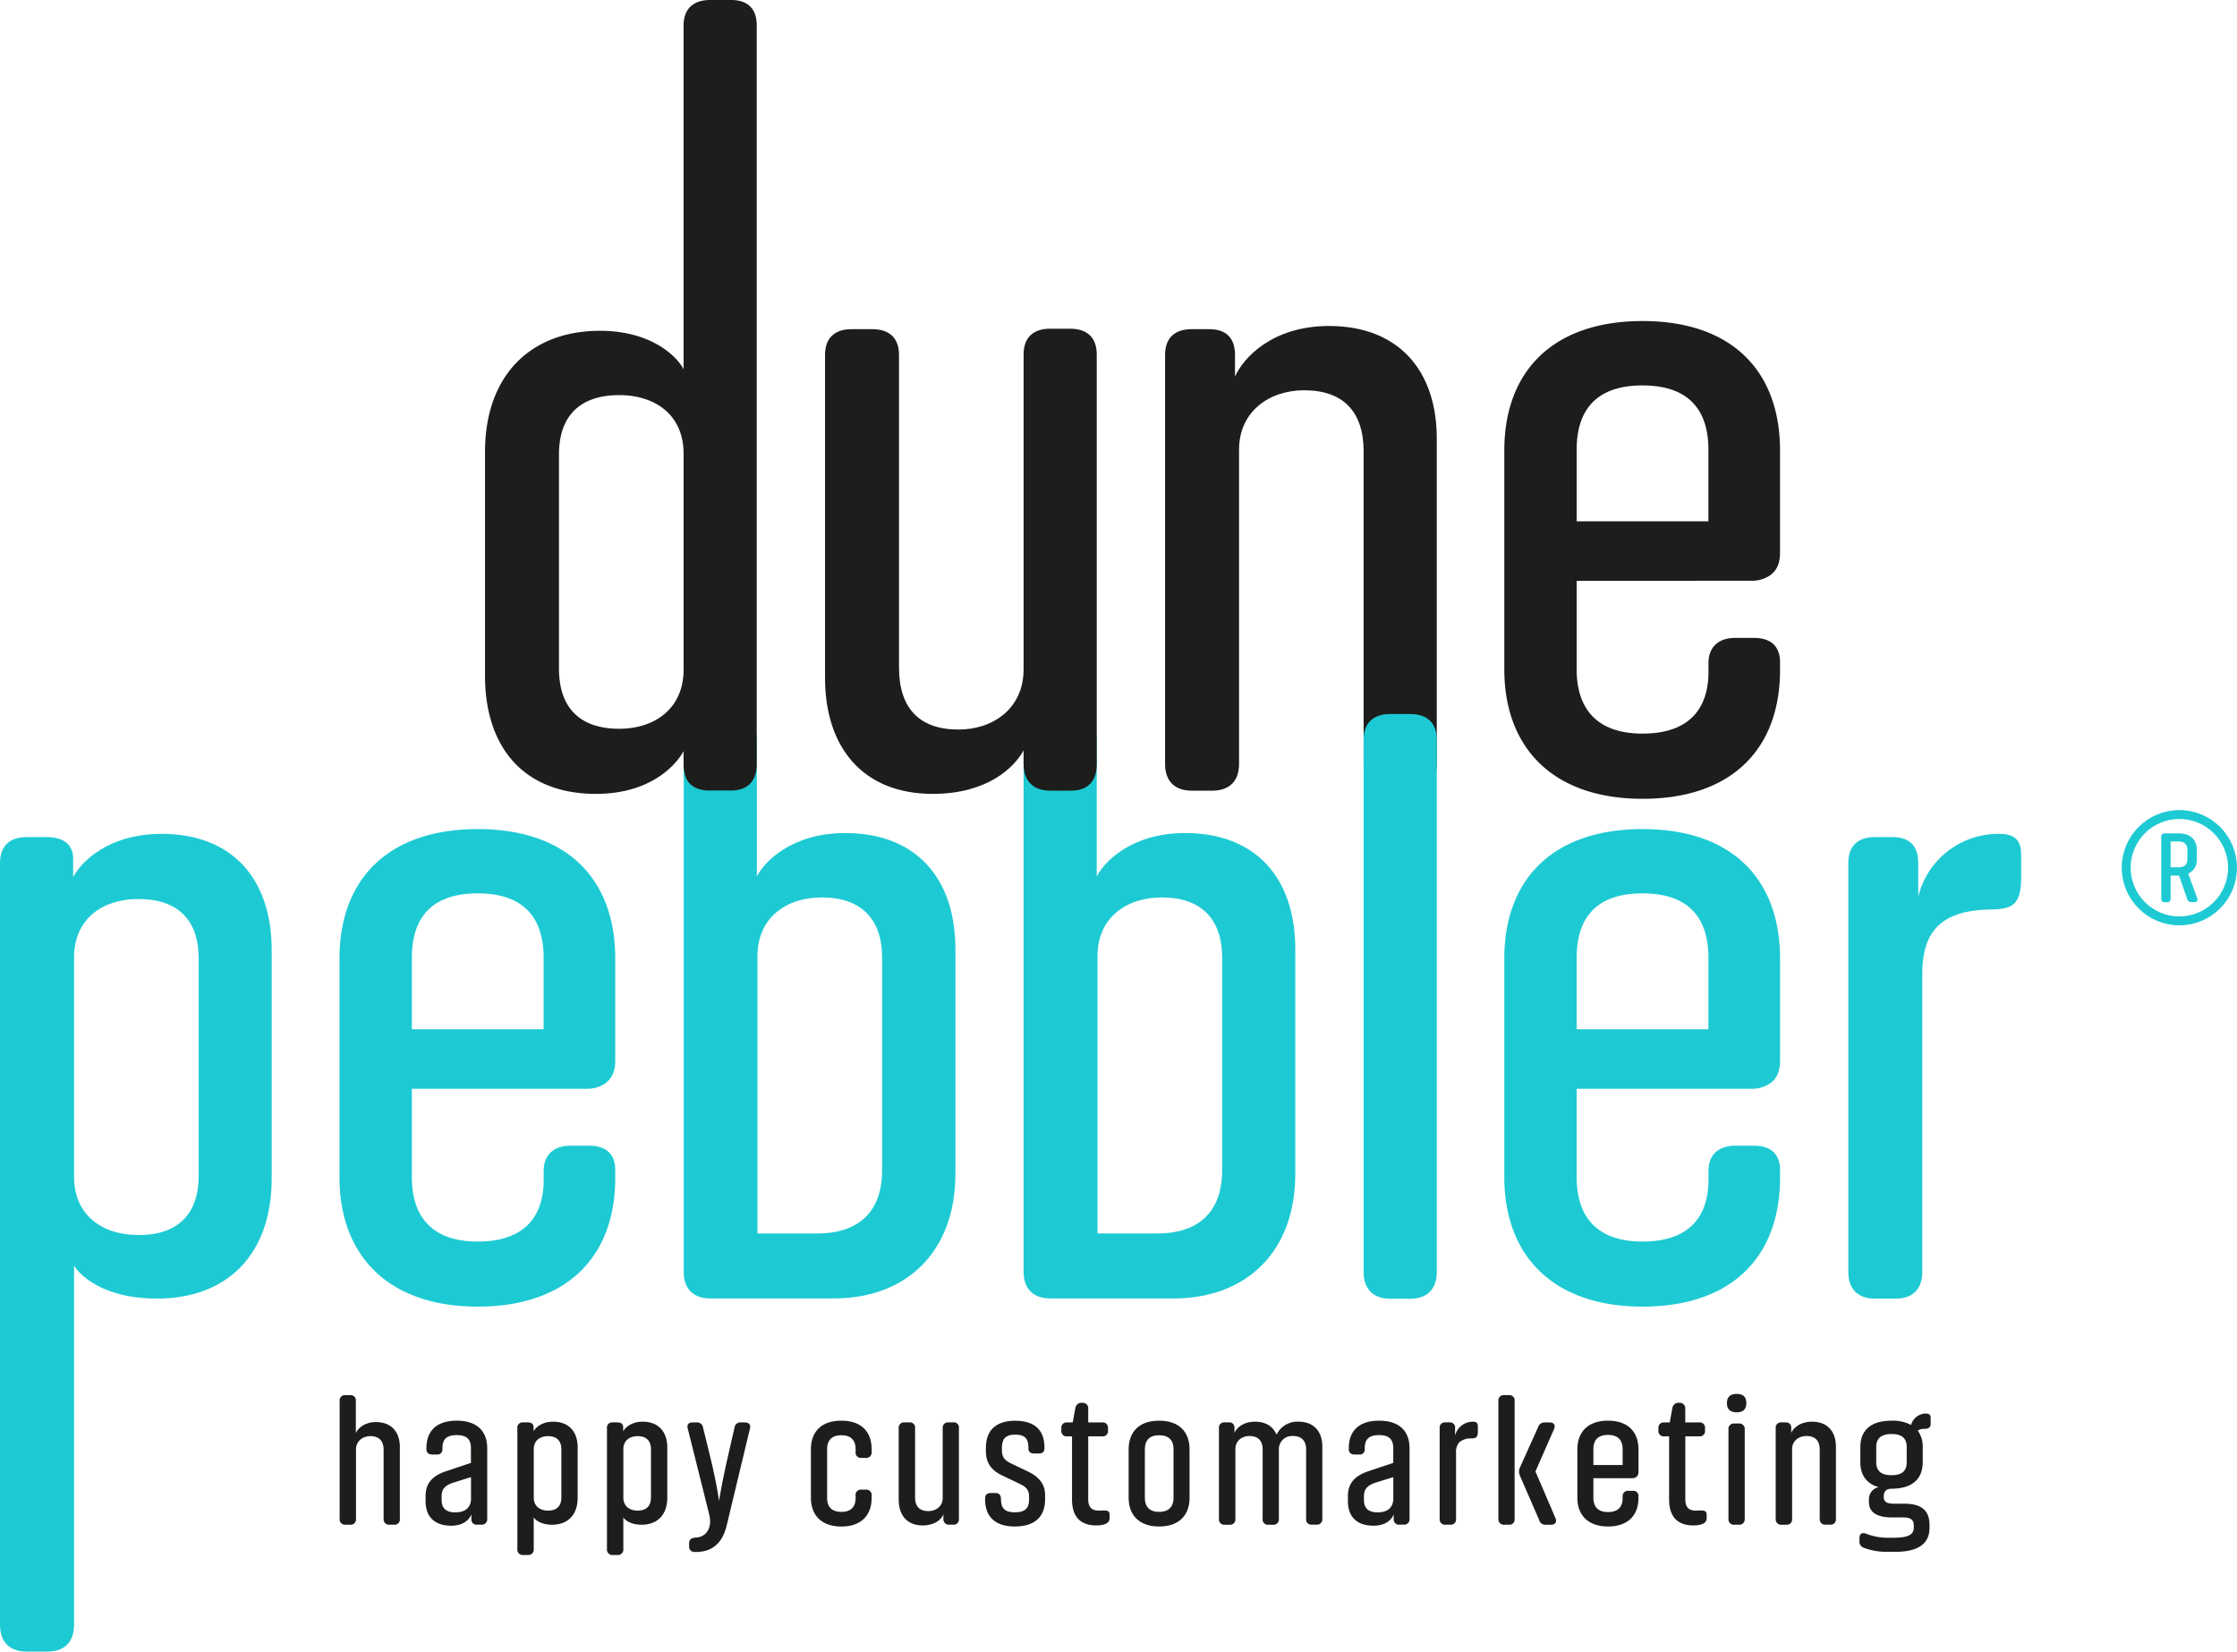 <svg xmlns="http://www.w3.org/2000/svg" width="257.54mm" height="190.12mm" viewBox="0 0 730.04 538.93">
  <defs>
    <style>
      .cls-1 {
        fill: #1dcad3;
      }

      .cls-2 {
        fill: #1d1d1b;
      }

      .cls-3 {
        fill: none;
        stroke: #1dcad3;
        stroke-miterlimit: 10;
        stroke-width: 2.91px;
      }
    </style>
  </defs>
  <title>logo-dune-pebbler</title>
  <g id="Layer_2" data-name="Layer 2">
    <g id="Laag_1" data-name="Laag 1">
      <g>
        <path class="cls-1" d="M247,241.42V286c2.36-4.72,11.28-14.17,28.86-14.17,22.82,0,35.94,14.43,35.94,38v73.19c0,25.71-16.26,40.67-39.61,40.67h-40.4c-5.51,0-8.66-3.15-8.66-8.66V241.42c0-5.51,3.15-8.39,8.66-8.39h6.56C243.8,233,247,235.91,247,241.42ZM266.63,402.5c13.64,0,21.25-7.09,21.25-20.73V312.52c0-12.86-7.09-19.68-19.68-19.68-11.54,0-21,6.56-21,19.15V402.5Z"/>
        <path class="cls-1" d="M357.92,241.42V286c2.37-4.72,11.29-14.17,28.86-14.17,22.83,0,35.94,14.43,35.94,38v73.19c0,25.71-16.26,40.67-39.61,40.67h-40.4c-5.51,0-8.66-3.15-8.66-8.66V241.42c0-5.51,3.15-8.39,8.66-8.39h6.56C354.78,233,357.92,235.91,357.92,241.42ZM377.6,402.5c13.64,0,21.25-7.09,21.25-20.73V312.52c0-12.86-7.08-19.68-19.68-19.68-11.54,0-21,6.56-21,19.15V402.5Z"/>
        <path class="cls-1" d="M51.16,423.75c-17.06,0-24.93-7.35-27-10.76V530.27c0,5.51-3.15,8.66-8.66,8.66H8.66c-5.51,0-8.66-3.15-8.66-8.66V281.56c0-5.51,3.15-8.4,8.66-8.4h6.56c5.5,0,8.65,2.37,8.65,7.09v6c2.36-4.72,11.28-14.16,28.86-14.16,22.82,0,35.94,14.42,35.94,38V384.4C88.67,409.84,73.72,423.75,51.16,423.75Zm-6-20.73c12.6,0,19.68-6.56,19.68-19.41V312.78c0-12.86-7.08-19.42-19.68-19.42-11.54,0-21,6.3-21,19.16v71.35C24.14,396.73,33.58,403,45.12,403Z"/>
        <path class="cls-1" d="M134.41,355.28v28.85c0,12.86,6.55,21,21.51,21s21.51-7.87,21.51-20.2V382c0-5,3.15-8.14,8.66-8.14h6.29c5.51,0,8.4,2.89,8.4,7.87v2.63c0,25.71-15.74,42-44.86,42s-45.13-16.53-45.13-42.24V312.78c0-26,16-42.24,45.13-42.24s44.86,16.27,44.86,42.24v33.31c0,3.42-1.05,5.78-3.15,7.35a10.29,10.29,0,0,1-6,1.84Zm0-42.76v23.34h43V312.52c0-12.86-6.3-21-21.51-21S134.41,299.66,134.41,312.52Z"/>
        <path class="cls-1" d="M514.54,355.28v28.85c0,12.86,6.55,21,21.51,21s21.51-7.87,21.51-20.2V382c0-5,3.15-8.14,8.66-8.14h6.29c5.51,0,8.4,2.89,8.4,7.87v2.63c0,25.71-15.74,42-44.86,42s-45.12-16.53-45.12-42.24V312.78c0-26,16-42.24,45.12-42.24s44.86,16.27,44.86,42.24v33.31c0,3.42-1,5.78-3.15,7.35a10.31,10.31,0,0,1-6,1.84Zm0-42.76v23.34h43V312.52c0-12.86-6.3-21-21.51-21S514.54,299.66,514.54,312.52Z"/>
        <path class="cls-1" d="M650.43,296.77c-7.87,0-14.17,1.58-18.1,5.51-3.41,3.41-5,8.4-5,15.74v97.07c0,5.51-3.14,8.66-8.66,8.66h-6.82c-5.51,0-8.65-3.15-8.65-8.66V281.56c0-5.51,3.14-8.4,8.65-8.4h5.78c5.5,0,8.39,2.89,8.39,8.4v11a26.91,26.91,0,0,1,26.5-20.46c5.51,0,7.08,2.62,7.08,6.82v7.34C659.61,295.2,656.72,296.51,650.43,296.77Z"/>
        <g>
          <path class="cls-2" d="M110.84,495.61V457.12a1.7,1.7,0,0,1,1.92-1.86h1.45a1.7,1.7,0,0,1,1.92,1.86v10.53c.46-1.22,2.5-3.61,6.57-3.61,5,0,7.79,3.2,7.79,8.14v23.43a1.71,1.71,0,0,1-1.87,1.92h-1.51a1.75,1.75,0,0,1-1.92-1.92v-22.5c0-2.91-1.45-4.48-4.3-4.48-2.5,0-4.71,1.57-4.71,4.36v22.62a1.74,1.74,0,0,1-1.91,1.92h-1.51A1.74,1.74,0,0,1,110.84,495.61Z"/>
          <path class="cls-2" d="M159,472.59v23a1.74,1.74,0,0,1-1.91,1.92h-1.4a1.67,1.67,0,0,1-1.86-1.81v-1.57c-.58,1.63-2.5,3.72-6.57,3.72-5.52,0-8.37-3-8.37-8v-1.68c0-4.13,2.21-6.63,6.8-8.14l8-2.68v-4.76c0-2.85-1.27-4.3-4.65-4.3s-4.65,1.45-4.65,4.24v.29a1.64,1.64,0,0,1-1.86,1.8h-1.45c-1.22,0-1.92-.58-1.92-1.74v-.35c0-5.64,3.37-8.95,9.88-8.95S159,466.89,159,472.59Zm-5.29,16.33V482l-5.81,1.81c-2.79.93-3.78,2.21-3.78,4.41v1.28c0,2.5,1.34,4,4.42,4C152.34,493.51,153.73,491.48,153.73,488.92Z"/>
          <path class="cls-2" d="M180.18,497.53c-3.78,0-5.52-1.63-6-2.39v10.35a1.74,1.74,0,0,1-1.91,1.92h-1.52a1.74,1.74,0,0,1-1.91-1.92V466a1.7,1.7,0,0,1,1.91-1.86h1.46c1.22,0,1.92.52,1.92,1.57v1.33c.52-1,2.49-3.13,6.39-3.13,5.06,0,8,3.19,8,8.42v16.46C188.49,494.44,185.18,497.53,180.18,497.53Zm-1.34-4.6c2.79,0,4.36-1.45,4.36-4.3V472.94c0-2.85-1.57-4.31-4.36-4.31-2.55,0-4.65,1.4-4.65,4.25v15.81C174.19,491.54,176.29,492.93,178.84,492.93Z"/>
          <path class="cls-2" d="M209.42,497.53c-3.78,0-5.52-1.63-6-2.39v10.35a1.75,1.75,0,0,1-1.92,1.92H200a1.75,1.75,0,0,1-1.92-1.92V466a1.7,1.7,0,0,1,1.92-1.86h1.45c1.23,0,1.92.52,1.92,1.57v1.33c.53-1,2.5-3.13,6.4-3.13,5,0,8,3.19,8,8.42v16.46C217.73,494.44,214.42,497.53,209.42,497.53Zm-1.34-4.6c2.79,0,4.36-1.45,4.36-4.3V472.94c0-2.85-1.57-4.31-4.36-4.31-2.56,0-4.65,1.4-4.65,4.25v15.81C203.43,491.54,205.52,492.93,208.08,492.93Z"/>
          <path class="cls-2" d="M226,464.16h1.34a1.93,1.93,0,0,1,2.09,1.63l2.85,11.68c1.74,7.44,2.38,12.32,2.38,12.32s.76-4.88,2.39-12.32l2.67-11.68a1.89,1.89,0,0,1,2.09-1.63h1.28c1.34,0,2,.75,1.63,2.09l-7.56,31.51c-1.33,5.58-4.59,8.66-10,8.66h-.41a1.7,1.7,0,0,1-1.86-1.92v-.87c0-1.22.64-1.74,1.86-1.86l.35-.06c3-.12,4.65-2.44,4.65-5.29a14.19,14.19,0,0,0-.29-2.21l-7-28C224.07,464.91,224.71,464.16,226,464.16Z"/>
          <path class="cls-2" d="M279.23,488a1.7,1.7,0,0,1,1.86-1.92h1.45a1.75,1.75,0,0,1,1.92,1.92v.76c0,5.69-3.43,9.36-9.88,9.36s-9.94-3.67-9.94-9.36V472.94c0-5.76,3.43-9.36,9.94-9.36s9.88,3.6,9.88,9.36v.87a1.75,1.75,0,0,1-1.92,1.92h-1.45a1.7,1.7,0,0,1-1.86-1.92v-.87c0-2.85-1.4-4.6-4.65-4.6s-4.65,1.75-4.65,4.6v15.81c0,2.79,1.33,4.59,4.65,4.59s4.65-1.8,4.65-4.59Z"/>
          <path class="cls-2" d="M312.94,466v29.59a1.7,1.7,0,0,1-1.86,1.92H309.8a1.75,1.75,0,0,1-1.92-1.92V494.1c-.4,1.22-2.32,3.66-6.8,3.66-5.11,0-7.79-3.43-7.79-8.37V466a1.7,1.7,0,0,1,1.92-1.86h1.51a1.7,1.7,0,0,1,1.92,1.86v22.61c0,2.91,1.45,4.48,4.3,4.48,2.5,0,4.71-1.51,4.71-4.36V466a1.7,1.7,0,0,1,1.92-1.86h1.51A1.66,1.66,0,0,1,312.94,466Z"/>
          <path class="cls-2" d="M341.07,487.88v1.33c0,5.76-3.43,8.9-9.88,8.9s-9.71-3.2-9.71-8.9v-.11c0-1.22.53-1.92,1.86-1.92h1.46c1.33,0,1.86.7,1.86,2v.06c0,2.85,1.22,4.25,4.53,4.25s4.65-1.34,4.65-4.19v-1c0-1.86-.75-3.08-3-4.07l-5.93-2.84c-3.26-1.52-5.17-4-5.17-7.79v-1.11c0-5.64,3.13-8.89,9.59-8.89s9.53,3.19,9.53,8.77v.24c0,1-.52,1.68-1.8,1.68h-1.51c-1.34,0-1.92-.58-1.92-1.62v-.24c0-2.79-1-4.3-4.3-4.3s-4.36,1.51-4.36,4.3v.82c0,2.15.87,3.31,2.9,4.24l5.82,2.79C338.92,481.83,341.07,484.21,341.07,487.88Z"/>
          <path class="cls-2" d="M348.28,464.16h1.8l.87-4.77a2,2,0,0,1,2.27-1.63,1.75,1.75,0,0,1,1.92,1.92v4.48h4.53a1.7,1.7,0,0,1,1.92,1.86v.81a1.7,1.7,0,0,1-1.92,1.86h-4.53v20.46c0,2.62,1.05,3.78,3.49,3.78,1.92,0,3.48-.46,3.48,1.4v1.1c0,1.57-1.62,2.33-4.36,2.33-5.52,0-7.9-3.26-7.9-8.43V468.69h-1.57a1.7,1.7,0,0,1-1.92-1.86V466A1.7,1.7,0,0,1,348.28,464.16Z"/>
          <path class="cls-2" d="M378.27,498.11c-6.45,0-9.94-3.67-9.94-9.36V472.94c0-5.76,3.49-9.36,9.94-9.36s9.94,3.6,9.94,9.36v15.81C388.21,494.44,384.78,498.11,378.27,498.11Zm0-29.77c-3.25,0-4.65,1.75-4.65,4.6v15.81c0,2.79,1.4,4.59,4.65,4.59s4.71-1.8,4.71-4.59V472.94C383,470.09,381.59,468.34,378.27,468.34Z"/>
          <path class="cls-2" d="M397.8,495.61V466a1.7,1.7,0,0,1,1.92-1.86H401a1.66,1.66,0,0,1,1.86,1.86v1.57c.58-1.34,2.56-3.66,6.74-3.66,3.49,0,5.87,1.57,7,4.24a7.53,7.53,0,0,1,7.21-4.24c4.94,0,7.73,3.19,7.73,8.13v23.55a1.75,1.75,0,0,1-1.92,1.92h-1.51a1.7,1.7,0,0,1-1.86-1.92V473c0-2.84-1.45-4.41-4.3-4.41a4.28,4.28,0,0,0-4.59,4.41v22.62a1.75,1.75,0,0,1-1.92,1.92h-1.51a1.71,1.71,0,0,1-1.87-1.92V473c0-2.84-1.45-4.41-4.3-4.41-2.44,0-4.59,1.51-4.59,4.3v22.73a1.75,1.75,0,0,1-1.92,1.92h-1.51A1.75,1.75,0,0,1,397.8,495.61Z"/>
          <path class="cls-2" d="M460,472.59v23a1.75,1.75,0,0,1-1.92,1.92h-1.39a1.67,1.67,0,0,1-1.86-1.81v-1.57c-.59,1.63-2.5,3.72-6.57,3.72-5.53,0-8.37-3-8.37-8v-1.68c0-4.13,2.21-6.63,6.8-8.14l8-2.68v-4.76c0-2.85-1.28-4.3-4.65-4.3s-4.65,1.45-4.65,4.24v.29a1.64,1.64,0,0,1-1.86,1.8H442.1c-1.23,0-1.92-.58-1.92-1.74v-.35c0-5.64,3.37-8.95,9.88-8.95S460,466.89,460,472.59Zm-5.29,16.33V482l-5.81,1.81c-2.79.93-3.78,2.21-3.78,4.41v1.28c0,2.5,1.33,4,4.42,4C453.31,493.51,454.71,491.48,454.71,488.92Z"/>
          <path class="cls-2" d="M480.28,469.39a5.56,5.56,0,0,0-4,1.22,4.69,4.69,0,0,0-1.1,3.49v21.51a1.75,1.75,0,0,1-1.92,1.92h-1.51a1.75,1.75,0,0,1-1.92-1.92V466a1.7,1.7,0,0,1,1.92-1.86H473a1.66,1.66,0,0,1,1.86,1.86v2.44a6,6,0,0,1,5.87-4.53c1.22,0,1.57.58,1.57,1.51v1.62C482.32,469,481.68,469.33,480.28,469.39Z"/>
          <path class="cls-2" d="M490.92,455.26h1.51a1.66,1.66,0,0,1,1.86,1.86v38.49a1.7,1.7,0,0,1-1.86,1.92h-1.51a1.75,1.75,0,0,1-1.92-1.92V457.12A1.7,1.7,0,0,1,490.92,455.26Zm16.22,11.11-6.05,13.77,6.51,15.18c.59,1.33-.05,2.21-1.39,2.21h-1.75a2,2,0,0,1-2.15-1.52L496,481.48a3.25,3.25,0,0,1,0-2.56L502,465.61a2.13,2.13,0,0,1,2.15-1.45h1.57C507.14,464.16,507.72,465,507.14,466.37Z"/>
          <path class="cls-2" d="M520,482.35v6.4c0,2.85,1.46,4.65,4.77,4.65s4.77-1.75,4.77-4.48v-.64a1.71,1.71,0,0,1,1.91-1.8h1.4a1.63,1.63,0,0,1,1.86,1.74v.59c0,5.69-3.49,9.3-9.94,9.3s-10-3.67-10-9.36V472.94c0-5.76,3.55-9.36,10-9.36s9.94,3.6,9.94,9.36v7.38a1.88,1.88,0,0,1-.7,1.63,2.29,2.29,0,0,1-1.34.4Zm0-9.47v5.17h9.54v-5.17c0-2.85-1.4-4.65-4.77-4.65S520,470,520,472.88Z"/>
          <path class="cls-2" d="M543.12,464.16h1.8l.87-4.77a2,2,0,0,1,2.27-1.63,1.75,1.75,0,0,1,1.92,1.92v4.48h4.53a1.7,1.7,0,0,1,1.92,1.86v.81a1.7,1.7,0,0,1-1.92,1.86H550v20.46c0,2.62,1,3.78,3.49,3.78,1.91,0,3.48-.46,3.48,1.4v1.1c0,1.57-1.62,2.33-4.36,2.33-5.52,0-7.9-3.26-7.9-8.43V468.69h-1.57a1.7,1.7,0,0,1-1.92-1.86V466A1.7,1.7,0,0,1,543.12,464.16Z"/>
          <path class="cls-2" d="M566.77,460.85c-2.38,0-3.19-1.28-3.19-3s.81-3,3.19-3,3.14,1.28,3.14,3S569.1,460.85,566.77,460.85Zm-.81,3.66h1.51a1.74,1.74,0,0,1,1.92,1.92v29.18a1.75,1.75,0,0,1-1.92,1.92H566a1.75,1.75,0,0,1-1.92-1.92V466.43A1.74,1.74,0,0,1,566,464.51Z"/>
          <path class="cls-2" d="M579.5,495.61V466a1.7,1.7,0,0,1,1.92-1.86h1.28a1.66,1.66,0,0,1,1.86,1.86v1.57c.58-1.34,2.68-3.66,6.8-3.66,5,0,7.79,3.19,7.79,8.13v23.55a1.7,1.7,0,0,1-1.86,1.92h-1.51a1.75,1.75,0,0,1-1.92-1.92V473c0-2.84-1.45-4.41-4.3-4.41-2.5,0-4.71,1.51-4.71,4.3v22.73a1.75,1.75,0,0,1-1.92,1.92h-1.51A1.75,1.75,0,0,1,579.5,495.61Z"/>
          <path class="cls-2" d="M628,466.25a3.78,3.78,0,0,0-2.15.58,8.6,8.6,0,0,1,1.63,5.41v4.88c0,5.29-3.2,8.66-10.17,8.66-1.75,0-2.56.88-2.56,2.62,0,1.57.81,2.27,3.37,2.27h3.31c5.76,0,8.26,2.32,8.26,6.91v1c0,4.77-3.2,7.79-11.05,7.79h-2.27a21.05,21.05,0,0,1-8.19-1.34,2.07,2.07,0,0,1-1.34-2.15v-1.1c0-1.4,1-1.8,2.27-1.28a19,19,0,0,0,7.15,1.28h1.86c4.94,0,6.45-1.22,6.45-3.31V498c0-1.69-.46-2.85-3.54-2.85h-3.61c-4.82,0-7.5-1.63-7.5-5v-.93a4,4,0,0,1,3.2-3.95c-4.07-1.1-6-4.07-6-8.14v-4.88c0-5.35,3.2-8.66,10.18-8.66a12.72,12.72,0,0,1,6.39,1.39,5,5,0,0,1,4.77-3.72c1.22,0,1.62.47,1.62,1.46v1.62C630.13,465.55,629.67,466.25,628,466.25Zm-5.75,5.93c0-2.79-1.52-4.24-4.94-4.24s-5,1.45-5,4.24v4.94c0,2.79,1.52,4.25,5,4.25s4.94-1.46,4.94-4.25Z"/>
        </g>
        <g>
          <circle class="cls-3" cx="711.23" cy="283.14" r="17.35"/>
          <path class="cls-1" d="M716.17,294.36h-1a1.36,1.36,0,0,1-1.39-1l-2.65-7.65h-2.76v7.59a1,1,0,0,1-1.06,1.09h-.89a1,1,0,0,1-1.1-1.09V273a1,1,0,0,1,1.1-1.06h4.51c4.07,0,6,2.22,6,5.37v3a4.88,4.88,0,0,1-2.81,4.77l2.95,8C717.3,293.83,717,294.36,716.17,294.36ZM710.94,283c2.08,0,2.91-1,2.91-2.69v-3c0-1.62-.83-2.72-2.91-2.72h-2.56V283Z"/>
        </g>
        <path class="cls-2" d="M380.22,249.34V115.81c0-5.51,3.15-8.4,8.66-8.4h5.77c5.51,0,8.39,2.89,8.39,8.4v7.08c2.63-6,12.07-16.52,30.7-16.52,22.56,0,35.15,14.42,35.15,36.72V249.34c0,5.51-2.88,8.66-8.39,8.66h-6.82c-5.51,0-8.66-3.15-8.66-8.66V147.29c0-12.85-6.56-19.94-19.41-19.94-11.28,0-21.25,6.82-21.25,19.42V249.34c0,5.51-3.15,8.66-8.66,8.66h-6.82C383.37,258,380.22,254.85,380.22,249.34Z"/>
        <path class="cls-2" d="M514.54,189.53v28.85c0,12.86,6.55,21,21.51,21s21.51-7.87,21.51-20.2v-2.88c0-5,3.15-8.14,8.66-8.14h6.29c5.51,0,8.4,2.89,8.4,7.87v2.63c0,25.71-15.74,42-44.86,42s-45.12-16.53-45.12-42.24V147c0-26,16-42.24,45.12-42.24s44.86,16.27,44.86,42.24v33.31c0,3.42-1,5.78-3.15,7.35a10.31,10.31,0,0,1-6,1.84Zm0-42.76v23.34h43V146.77c0-12.86-6.3-21-21.51-21S514.54,133.91,514.54,146.77Z"/>
        <path class="cls-2" d="M349.26,107.26h-6.55c-5.51,0-8.66,2.88-8.66,8.39V218.38c0,12.86-10,19.68-21.25,19.68-12.85,0-19.41-7.08-19.41-20.2V115.81c0-5.51-3.15-8.4-8.66-8.4h-6.82c-5.51,0-8.66,2.89-8.66,8.4V221.27c0,22.3,12.07,37.78,35.15,37.78,17.63,0,26.46-8.39,29.65-14.19v4.48c0,5.51,3.15,8.66,8.66,8.66h6.82c5.51,0,8.39-3.15,8.39-8.66V115.65C357.92,110.14,354.77,107.26,349.26,107.26Z"/>
        <path class="cls-2" d="M238.56,0h-6.82c-5.51,0-8.66,2.89-8.66,8.39V120.53c-1.58-3.42-9.71-12.59-27.28-12.59-22.3,0-37.52,14.17-37.52,39.61v72.93c0,23.61,12.86,38.57,36.21,38.57,17.48,0,25.91-9.06,28.59-13.93v4.22a11.4,11.4,0,0,0,.4,3.09c.59,3.24,3.17,5.22,7.16,5.52h.11l.4,0,.59,0h6.82c5.51,0,8.39-3.15,8.39-8.66V8.39C247,2.89,244.07,0,238.56,0ZM202.09,237.8c-12.59,0-19.67-6.56-19.67-19.68V148.34c0-12.86,7.08-19.41,19.67-19.41,11.52,0,20.94,6.26,21,19v70.76C223,231.27,213.61,237.8,202.09,237.8Z"/>
        <path class="cls-1" d="M453.68,233h6.55c5.51,0,8.66,2.88,8.66,8.39V415.13c0,5.51-3.15,8.66-8.66,8.66h-6.55c-5.51,0-8.66-3.15-8.66-8.66V241.42C445,235.91,448.17,233,453.68,233Z"/>
      </g>
    </g>
  </g>
</svg>
